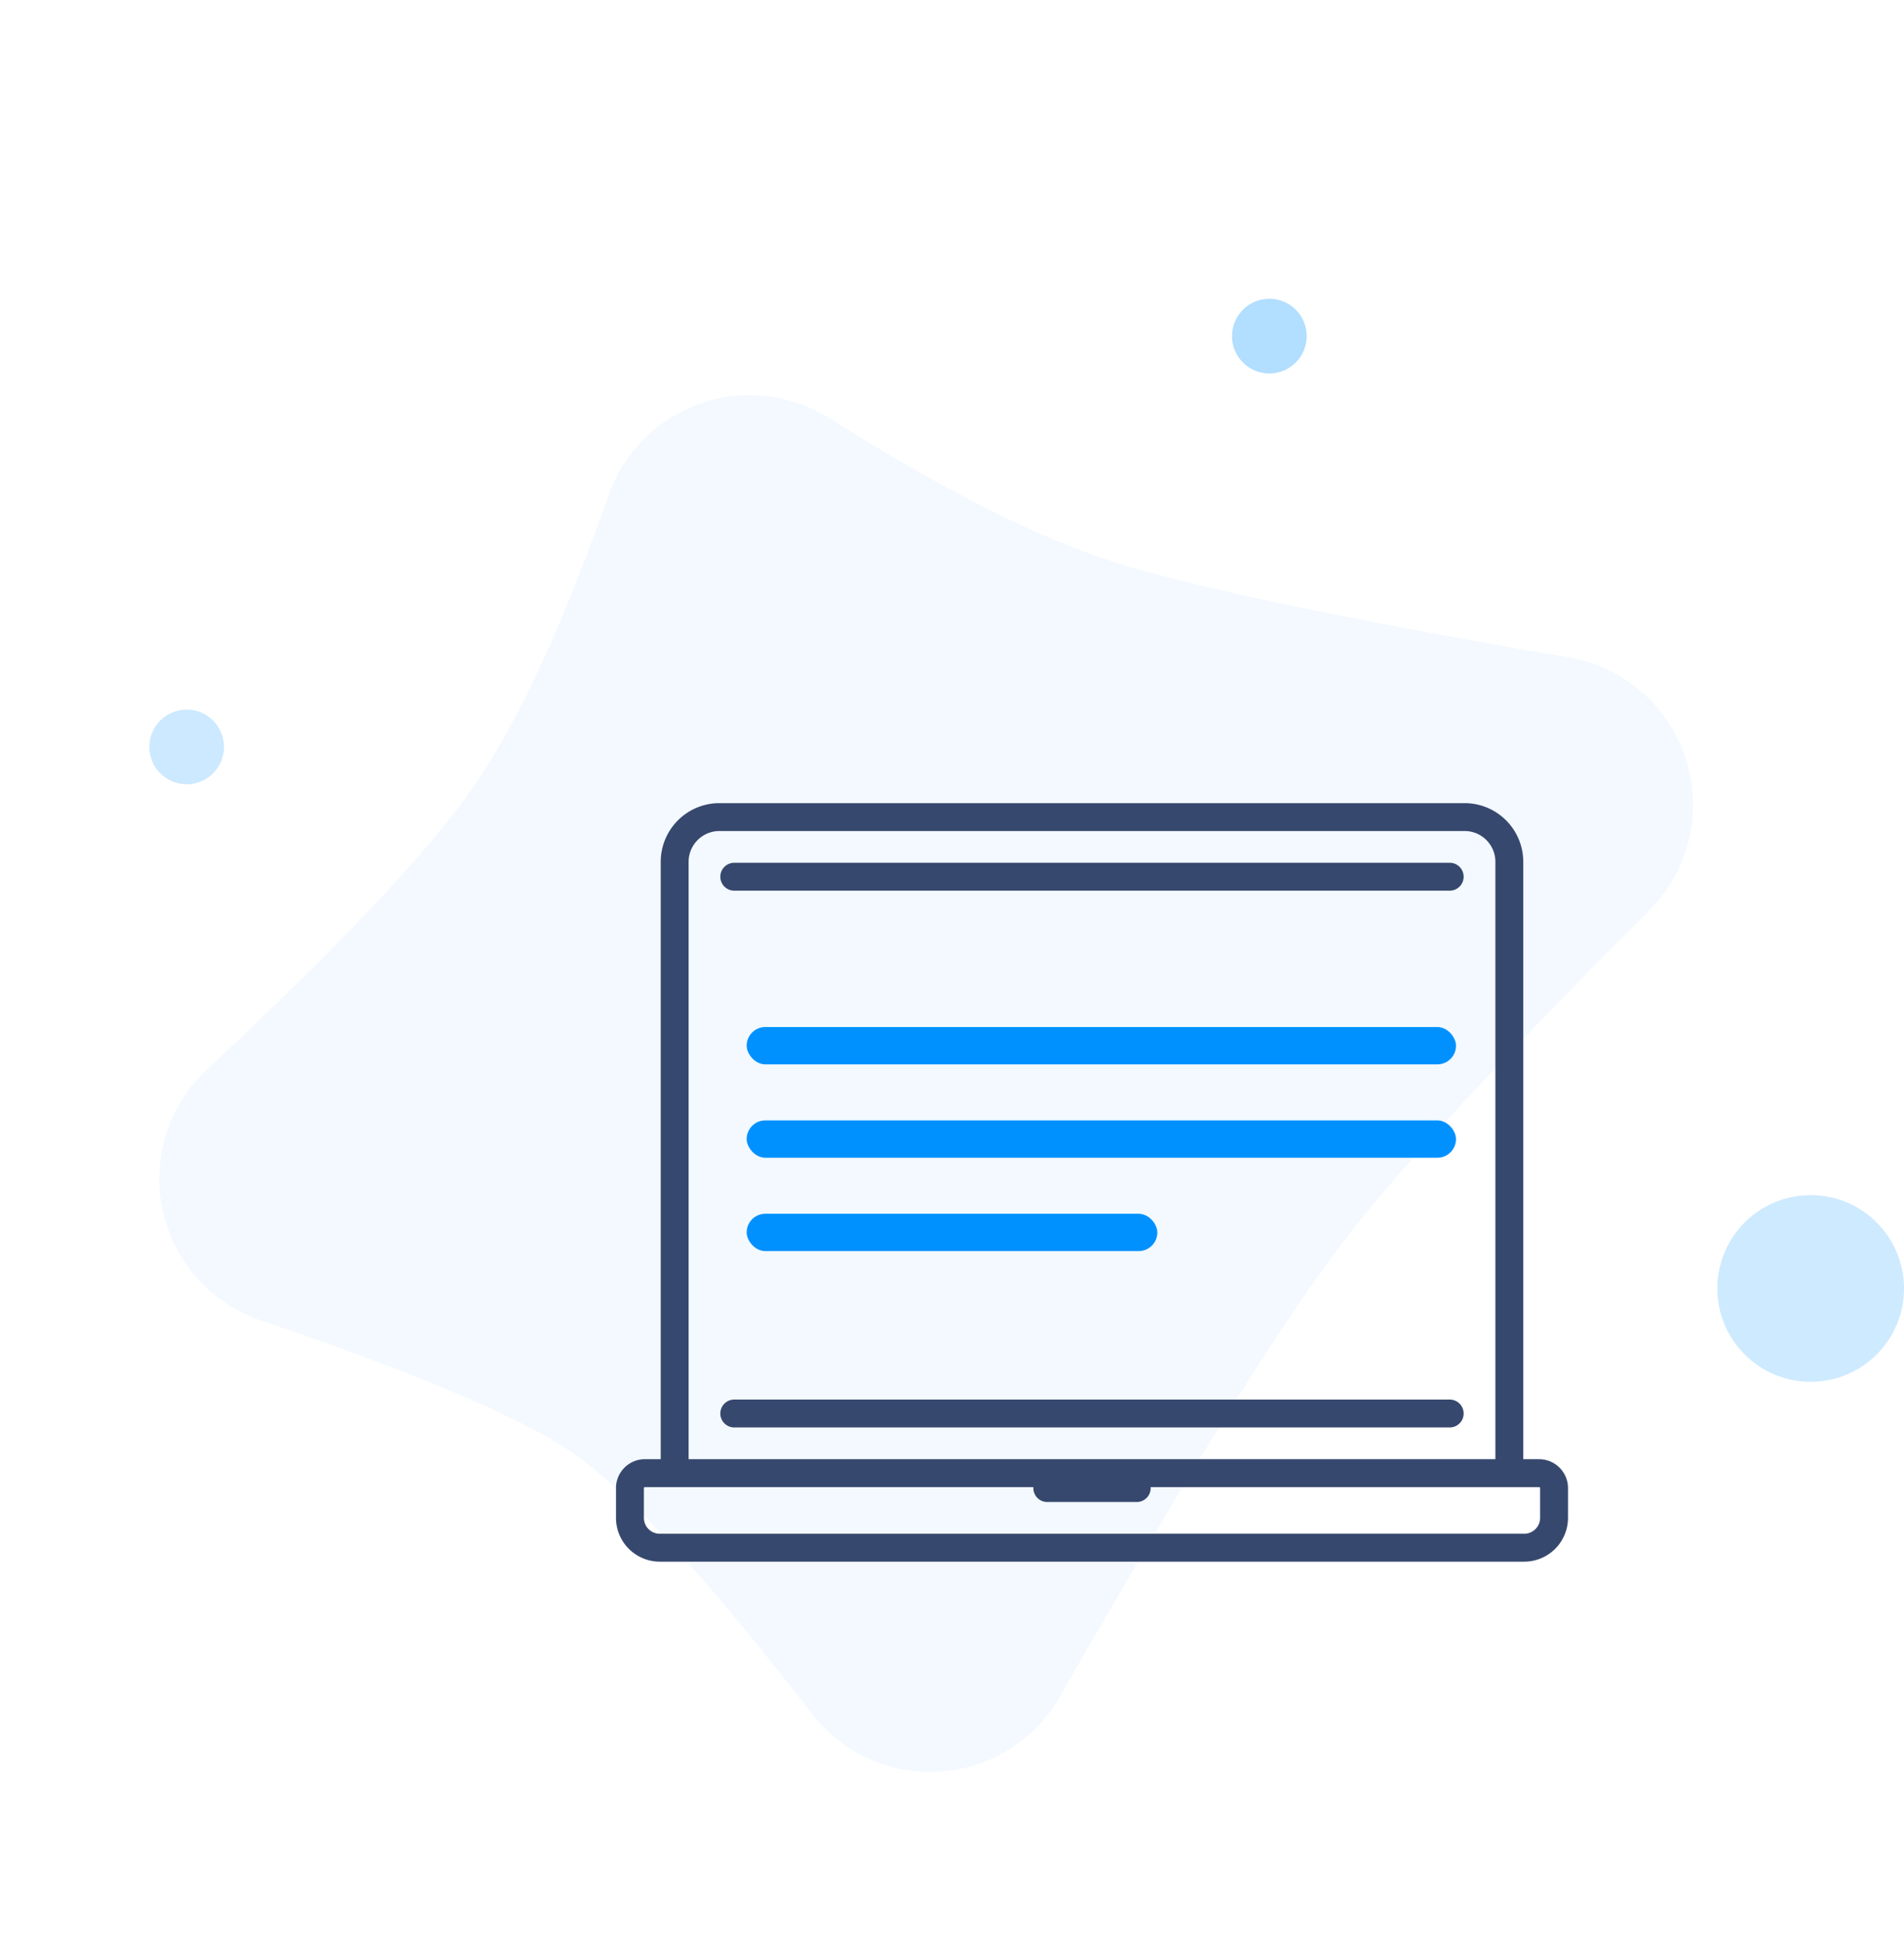 <svg width="102" height="104" xmlns="http://www.w3.org/2000/svg"><g fill="none" fill-rule="evenodd"><path d="M44.424 22.393c5.906 3.722 10.845 6.24 14.816 7.556 4.2 1.392 12.47 3.144 24.81 5.257a8 8 0 014.309 13.54c-8.013 8.02-13.493 13.956-16.44 17.807-3.268 4.272-8.315 12.376-15.14 24.311a8 8 0 01-13.268.93c-5.645-7.285-9.89-11.923-12.733-13.914-2.729-1.91-8.331-4.3-16.808-7.169a8 8 0 01-2.893-13.427c7.074-6.6 11.808-11.61 14.2-15.027 2.399-3.425 4.844-8.676 7.336-15.753a8 8 0 0111.81-4.111z" fill="#A0D3FF" opacity=".122"/><g transform="translate(33 43)"><path d="M44.664 3.204H6.336a.747.747 0 100 1.494h38.327a.747.747 0 000-1.494zM44.664 31.95H6.336a.747.747 0 100 1.494h38.327a.747.747 0 000-1.494z" fill="#37486E" fill-rule="nonzero"/><rect fill="#0091FF" x="7" y="12" width="38" height="2" rx="1"/><rect fill="#0091FF" x="7" y="17" width="38" height="2" rx="1"/><rect fill="#0091FF" x="7" y="22" width="22" height="2" rx="1"/><path d="M49.454 35.144h-.85V3.153A3.146 3.146 0 0045.462.01H5.538a3.146 3.146 0 00-3.142 3.143v31.99h-.85C.693 35.144 0 35.838 0 36.69v1.597a2.347 2.347 0 002.344 2.344h46.312A2.347 2.347 0 0051 38.286V36.69c0-.852-.693-1.545-1.546-1.545zM3.89 3.153c0-.909.739-1.649 1.648-1.649h39.924c.91 0 1.648.74 1.648 1.649v31.99H3.89V3.154zm45.616 35.133c0 .469-.381.85-.85.85H2.344a.85.85 0 01-.85-.85V36.69c0-.028.023-.051.052-.051H22.36l-.002.051c0 .413.334.747.747.747h4.79a.747.747 0 00.748-.747l-.003-.051h20.815c.028 0 .051.023.051.051v1.597z" fill="#37486E" fill-rule="nonzero"/></g><circle fill="#0091FF" opacity=".2" cx="10" cy="40" r="2"/><circle fill="#0091FF" opacity=".193" cx="97" cy="69" r="5"/><circle fill="#0091FF" opacity=".304" cx="68" cy="18" r="2"/></g></svg>